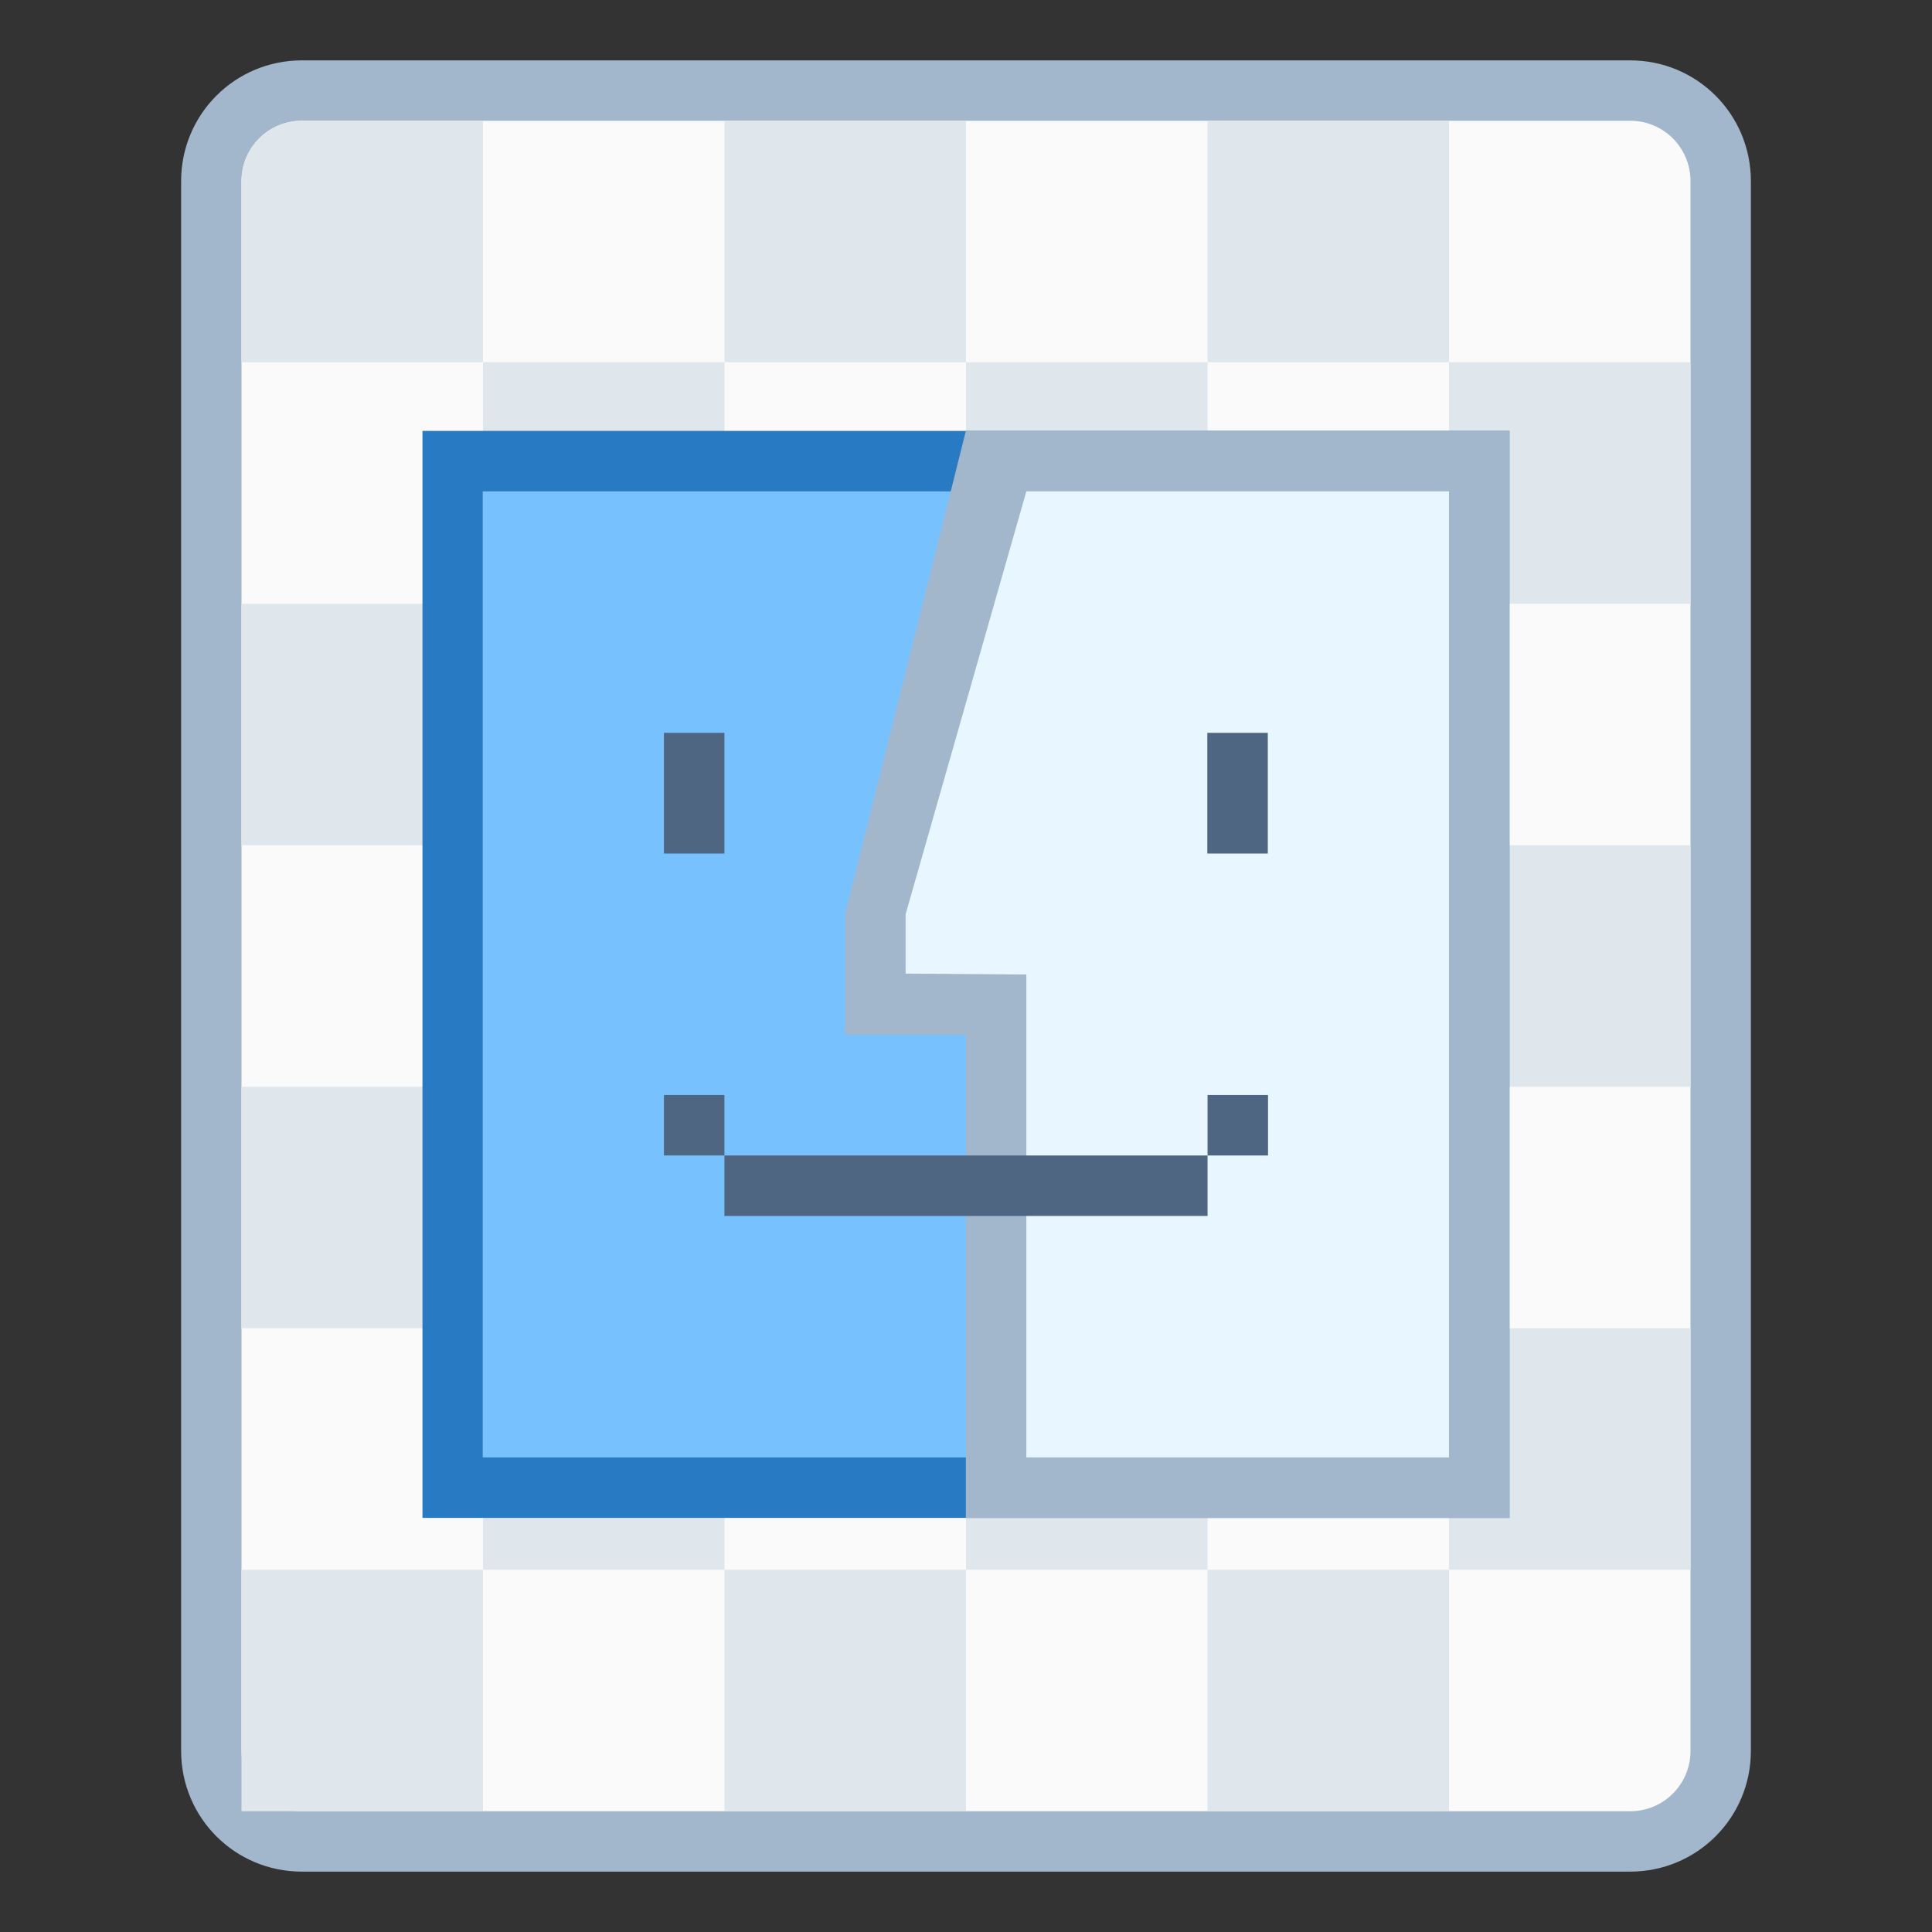 <svg height="32" viewBox="0 0 32 32" width="32" xmlns="http://www.w3.org/2000/svg"><rect x="0" y="0" width="32" height="32" fill="#333333" stroke="none"/><g transform="translate(84 -286.65)"><path d="m-79 287.65h22c1.108 0 2 .892 2 2v26c0 1.108-.892 2-2 2h-22c-1.108 0-2-.892-2-2v-26c0-1.108.892-2 2-2z" fill="#a3b7cc"/><path d="m-79 288.65h22c.554 0 1 .446 1 1v26c0 .554-.446 1-1 1h-22c-.554 0-1-.446-1-1v-26c0-.554.446-1 1-1z" fill="#fafafa"/><path d="m-79 288.65c-.554 0-1 .446-1 1v2 1h1 2 1v-1-2-1h-1zm3 4v4h4v-4zm4 0h4v-4h-4zm4 0v4h4v-4zm4 0h4v-4h-4zm4 0v4h4v-4zm0 4h-4v4h4zm0 4v4h4v-4zm0 4h-4v4h4zm0 4v1 2.0 1h3 1v-1-3zm0 4h-4v4h4zm-4 0v-4h-4v4zm-4 0h-4v4h4zm-4 0v-4h-4v4zm-4 0h-4v4h4zm0-4v-4h-4v4zm0-4h4v-4h-4zm0-4v-4h-4v4zm4 0h4v-4h-4zm4 0v4h4v-4zm0 4h-4v4h4z" fill="#dfe6ec"/><g transform="matrix(3.78 0 0 3.78 -50.07 -812.551)"><path d="m-7.125 292.682h4.763v4.763h-4.763z" fill="#287bc2"/><path d="m-6.861 292.947h4.233v4.233h-4.233z" fill="#78c1ff"/><path d="m-4.744 292.682h2.381v4.763h-2.381v-1.852-.265h-.529v-.265-.265z" fill="#a3b7cc"/><path d="m-4.479 292.947h1.852v4.233h-1.852v-1.587-.529l-.529-.004v-.26z" fill="#e8f6ff"/><path d="m-6.067 294.005v.529h.265v-.529zm2.381 0v.529h.265v-.529zm-2.381 1.587v.265h.265v-.265zm.265.265v.265h2.117v-.265zm2.117 0h.265v-.265h-.265z" fill="#4f6683"/></g></g></svg>